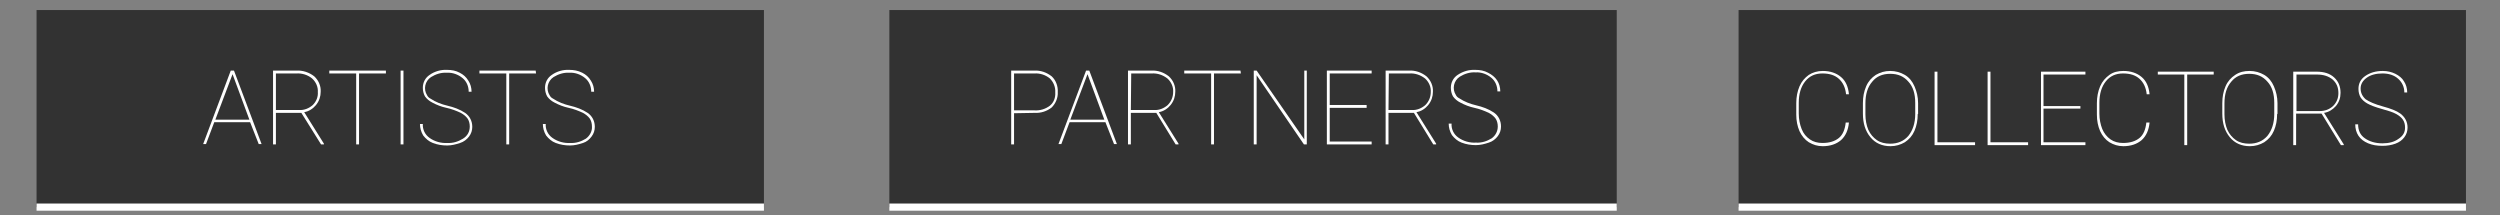 <?xml version="1.0" encoding="utf-8"?>
<!-- Generator: Adobe Illustrator 21.1.0, SVG Export Plug-In . SVG Version: 6.00 Build 0)  -->
<svg version="1.1" xmlns="http://www.w3.org/2000/svg" xmlns:xlink="http://www.w3.org/1999/xlink" x="0px" y="0px"
	 viewBox="0 0 697.7 60" style="enable-background:new 0 0 697.7 60;" xml:space="preserve">
<rect x="0" y="0" width="697.7" height="60" fill="#808080" stroke="none"/>
<style type="text/css">
	.st0{fill:#FFFFFF;}
	.st1{fill:#323232;}
	.st2{fill:#1E1E1E;stroke:#FFFFFF;stroke-width:2;stroke-miterlimit:10;}
</style>
<g id="artists">
	<path class="st0" d="M541,39.5h10.5v0.8h-11.3V19.7h0.8V39.5z"/>
	<path class="st0" d="M555.9,39.5h10.5v0.8h-11.3V19.7h0.8V39.5z"/>
	<path class="st0" d="M581,30.1h-10.3v9.4h11.7v0.8h-12.5V19.7h12.5v0.8h-11.7v8.8H581V30.1z"/>
	<g>
		<path class="st1" d="M213.2,2.8v55h-203v-55H213.2"/>
		<g>
			<path class="st0" d="M69.8,34.1h-10l-2.3,6.1h-0.8l7.7-20.5h0.9L73,40.2h-0.8L69.8,34.1z M60.1,33.4h9.5l-4.7-12.7L60.1,33.4z"/>
			<path class="st0" d="M84.1,31.5H77v8.8h-0.8V19.7h6.5c1.8-0.1,3.6,0.5,5,1.6c1.2,1.1,1.9,2.7,1.8,4.3c0,1.3-0.4,2.6-1.3,3.7
				c-0.8,1-2,1.8-3.3,2l5.5,8.8v0.2h-0.8L84.1,31.5z M77,30.7h6.5c1.4,0.1,2.8-0.5,3.8-1.4c1-1,1.5-2.3,1.4-3.6
				c0.1-1.4-0.5-2.8-1.6-3.8c-1.2-1-2.8-1.5-4.4-1.4H77L77,30.7z"/>
			<path class="st0" d="M107.7,20.5h-7.5v19.8h-0.8V20.5h-7.5v-0.8h15.8V20.5z"/>
			<path class="st0" d="M112.6,40.3h-0.8V19.7h0.8V40.3z"/>
			<path class="st0" d="M131.1,35.3c0-0.8-0.2-1.6-0.6-2.2c-0.5-0.7-1.2-1.2-1.9-1.6c-1.3-0.6-2.6-1.1-4-1.4s-2.7-0.8-4-1.5
				c-0.8-0.4-1.5-1-2-1.7c-0.4-0.7-0.6-1.6-0.6-2.4c0-1.5,0.7-2.8,1.9-3.6c1.4-1,3.2-1.5,4.9-1.4c1.2,0,2.4,0.2,3.5,0.8
				c1,0.5,1.8,1.2,2.4,2.2c0.6,0.9,0.9,2,0.9,3.1h-0.8c0-1.5-0.6-2.9-1.7-3.8c-1.2-1-2.8-1.6-4.4-1.5c-1.6-0.1-3.1,0.4-4.4,1.2
				c-1.7,1.1-2.2,3.4-1.1,5.1c0.2,0.4,0.5,0.7,0.9,0.9c1.5,1,3.1,1.6,4.8,2c1.7,0.4,3.4,1,4.9,2c1.3,0.9,2,2.3,2,3.9
				c0,1-0.3,1.9-0.9,2.7c-0.6,0.8-1.5,1.5-2.5,1.8c-1.2,0.4-2.4,0.7-3.6,0.7c-1.4,0-2.7-0.2-4-0.7c-1.1-0.4-2-1.2-2.7-2.1
				c-0.6-1-0.9-2.1-0.9-3.2h0.8c-0.1,1.5,0.6,3,1.9,3.9c1.4,1,3.2,1.5,4.9,1.4c1.6,0.1,3.1-0.4,4.4-1.2
				C130.5,37.9,131.1,36.7,131.1,35.3z"/>
			<path class="st0" d="M149.6,20.5h-7.5v19.8h-0.8V20.5h-7.5v-0.8h15.7L149.6,20.5z"/>
			<path class="st0" d="M165.2,35.3c0-0.8-0.2-1.6-0.6-2.2c-0.5-0.7-1.2-1.2-1.9-1.6c-1.3-0.6-2.6-1.1-4-1.4s-2.7-0.8-4-1.5
				c-0.8-0.4-1.5-1-2-1.7c-0.4-0.7-0.6-1.6-0.6-2.4c0-1.5,0.7-2.8,1.9-3.6c1.4-1,3.2-1.5,4.9-1.4c1.2,0,2.4,0.2,3.6,0.8
				c1,0.5,1.8,1.2,2.4,2.2c0.6,0.9,0.9,2,0.9,3.1H165c0-1.5-0.6-2.9-1.7-3.8c-1.2-1-2.8-1.6-4.4-1.5c-1.6-0.1-3.1,0.4-4.4,1.2
				c-1.7,1.1-2.2,3.4-1.1,5.1c0.2,0.4,0.5,0.7,0.9,0.9c1.5,1,3.1,1.6,4.8,2s3.4,1,4.9,2c1.3,0.9,2,2.3,2,3.9c0,1-0.3,1.9-0.9,2.7
				c-0.6,0.8-1.4,1.5-2.4,1.8c-1.2,0.4-2.4,0.7-3.6,0.7c-1.4,0-2.7-0.2-4-0.7c-1.1-0.4-2-1.2-2.7-2.1c-0.6-1-0.9-2.1-0.9-3.2h0.8
				c-0.1,1.5,0.6,3,1.9,3.9c1.4,1,3.2,1.5,4.9,1.4c1.6,0.1,3.1-0.4,4.4-1.2C164.6,37.9,165.3,36.6,165.2,35.3z"/>
		</g>
		<line class="st2" x1="10.2" y1="57.8" x2="213.2" y2="57.8"/>
	</g>
</g>
<g id="partners">
	<path class="st0" d="M541,39.5h10.5v0.8h-11.3V19.7h0.8V39.5z"/>
	<path class="st0" d="M555.9,39.5h10.5v0.8h-11.3V19.7h0.8V39.5z"/>
	<path class="st0" d="M581,30.1h-10.3v9.4h11.7v0.8h-12.5V19.7h12.5v0.8h-11.7v8.8H581V30.1z"/>
	<g>
		<path class="st1" d="M451.2,2.8v55h-203v-55H451.2"/>
		<g>
			<path class="st0" d="M283,31.6v8.7h-0.8V19.7h6.4c1.8-0.1,3.5,0.5,4.9,1.6c1.2,1.1,1.8,2.8,1.7,4.4c0.1,1.6-0.6,3.2-1.7,4.3
				c-1.4,1.1-3.1,1.6-4.8,1.5L283,31.6z M283,30.8h5.7c1.6,0.1,3.1-0.4,4.3-1.3c1.1-0.9,1.6-2.3,1.5-3.7c0.1-1.5-0.5-2.9-1.5-3.9
				c-1.2-1-2.8-1.5-4.3-1.4H283V30.8z"/>
			<path class="st0" d="M308.5,34.1h-10l-2.3,6.1h-0.8l7.7-20.5h0.9l7.7,20.5h-0.8L308.5,34.1z M298.7,33.4h9.5l-4.7-12.7
				L298.7,33.4z"/>
			<path class="st0" d="M322.7,31.5h-7.1v8.8h-0.8V19.7h6.5c1.8-0.1,3.5,0.5,4.9,1.6c1.2,1.1,1.9,2.7,1.8,4.3c0,1.3-0.4,2.6-1.3,3.7
				c-0.8,1-2,1.8-3.3,2l5.5,8.8v0.2h-0.8L322.7,31.5z M315.6,30.7h6.5c1.4,0.1,2.8-0.5,3.8-1.4c1-1,1.5-2.3,1.5-3.6
				c0.1-1.4-0.5-2.8-1.6-3.8c-1.3-1-2.8-1.5-4.4-1.4h-5.7L315.6,30.7z"/>
			<path class="st0" d="M346.3,20.5h-7.5v19.8H338V20.5h-7.5v-0.8h15.7L346.3,20.5z"/>
			<path class="st0" d="M364.7,40.3h-0.8L350.7,21v19.3h-0.8V19.7h0.8L364,38.9V19.7h0.7V40.3z"/>
			<path class="st0" d="M381.4,30.1h-10.3v9.4h11.7v0.8h-12.5V19.7h12.5v0.8h-11.7v8.8h10.3V30.1z"/>
			<path class="st0" d="M394.6,31.5h-7.1v8.8h-0.8V19.7h6.5c1.8-0.1,3.5,0.5,4.9,1.6c1.2,1.1,1.9,2.7,1.8,4.3c0,1.3-0.4,2.6-1.3,3.7
				c-0.8,1-2,1.8-3.3,2l5.5,8.8v0.2H400L394.6,31.5z M387.5,30.7h6.5c1.4,0.1,2.8-0.5,3.8-1.4c1-1,1.5-2.3,1.5-3.6
				c0.1-1.4-0.5-2.8-1.6-3.8c-1.3-1-2.8-1.5-4.4-1.4h-5.7L387.5,30.7z"/>
			<path class="st0" d="M418,35.3c0-0.8-0.2-1.6-0.6-2.2c-0.5-0.7-1.2-1.2-1.9-1.6c-1.3-0.6-2.6-1.1-4-1.4s-2.7-0.8-4-1.5
				c-0.8-0.4-1.5-1-2-1.7c-0.4-0.7-0.6-1.6-0.6-2.4c0-1.5,0.7-2.8,1.9-3.6c1.5-1,3.2-1.5,5-1.4c1.2,0,2.4,0.2,3.5,0.8
				c1,0.5,1.9,1.2,2.5,2.1s0.9,2,0.9,3.1h-0.8c0-1.5-0.6-2.9-1.7-3.8c-1.2-1-2.8-1.6-4.4-1.5c-1.6-0.1-3.1,0.4-4.4,1.2
				c-1.7,1.1-2.2,3.4-1.1,5.1c0.2,0.4,0.5,0.7,0.9,0.9c1.5,1,3.1,1.6,4.8,2c1.7,0.4,3.4,1,4.9,2c1.3,0.9,2,2.3,2,3.9
				c0,1-0.3,1.9-0.9,2.7s-1.5,1.5-2.5,1.8c-1.2,0.4-2.4,0.7-3.6,0.7c-1.4,0-2.7-0.2-4-0.7c-1.1-0.4-2-1.2-2.7-2.1
				c-0.6-1-0.9-2.1-0.9-3.2h0.8c-0.1,1.5,0.6,3,1.9,3.9c1.4,1,3.2,1.5,4.9,1.4c1.6,0.1,3.1-0.4,4.4-1.2
				C417.4,37.8,418,36.6,418,35.3z"/>
		</g>
		<line class="st2" x1="248.2" y1="57.8" x2="451.2" y2="57.8"/>
	</g>
</g>
<g id="collectors">
	<path class="st0" d="M535.5,31.5c0,1.6-0.3,3.2-1,4.7c-0.6,1.3-1.5,2.4-2.7,3.2s-2.6,1.1-4.1,1.1c-2.1,0.1-4.2-0.8-5.6-2.5
		c-1.5-1.9-2.3-4.3-2.1-6.7v-3c0-1.6,0.3-3.2,1-4.7c0.6-1.3,1.5-2.4,2.7-3.1c2.5-1.5,5.6-1.5,8.1,0c1.2,0.8,2.2,1.9,2.7,3.2
		c0.7,1.5,1,3.1,1,4.7V31.5z M534.7,28.4c0.1-2.2-0.6-4.3-1.9-6c-2.6-2.8-6.9-3-9.7-0.5c-0.2,0.1-0.3,0.3-0.5,0.5
		c-1.3,1.7-2,3.9-1.9,6.1v3c0,1.5,0.3,3,0.9,4.3c0.5,1.2,1.4,2.2,2.4,2.9c1.1,0.7,2.4,1,3.7,1c2,0.1,3.8-0.7,5.1-2.2
		c1.3-1.7,2-3.9,1.9-6.1V28.4z"/>
	<g>
		<path class="st1" d="M688.2,2.8v55h-203v-55H688.2"/>
		<line class="st2" x1="485.2" y1="57.8" x2="688.2" y2="57.8"/>
	</g>
	<g>
		<path class="st0" d="M516,34.2c-0.2,2.1-0.9,3.7-2.2,4.9c-1.3,1.1-3,1.7-5.1,1.7c-1.5,0-2.7-0.4-3.9-1.1c-1.1-0.7-2-1.8-2.6-3.1
			c-0.6-1.4-0.9-2.9-0.9-4.6v-3.2c0-1.7,0.3-3.3,0.9-4.7c0.6-1.4,1.5-2.4,2.6-3.2c1.1-0.7,2.4-1.1,3.9-1.1c2.1,0,3.8,0.6,5.1,1.7
			s2,2.7,2.2,4.8h-0.8c-0.2-1.9-0.9-3.3-2-4.3s-2.6-1.5-4.6-1.5c-2,0-3.6,0.7-4.8,2.2s-1.8,3.5-1.8,6v3c0,1.6,0.3,3,0.8,4.3
			s1.3,2.2,2.3,2.9c1,0.7,2.2,1,3.5,1c2,0,3.5-0.5,4.6-1.4s1.7-2.4,1.9-4.3H516z"/>
		<path class="st0" d="M535.2,31.8c0,1.8-0.3,3.3-0.9,4.7c-0.6,1.4-1.5,2.4-2.7,3.2c-1.2,0.7-2.5,1.1-4,1.1c-2.3,0-4.2-0.8-5.6-2.5
			s-2.1-3.8-2.1-6.6v-2.9c0-1.8,0.3-3.3,0.9-4.7c0.6-1.4,1.5-2.4,2.7-3.2c1.2-0.7,2.5-1.1,4-1.1c1.5,0,2.9,0.4,4.1,1.1
			s2.1,1.8,2.7,3.2c0.6,1.4,1,2.9,1,4.7V31.8z M534.5,28.7c0-2.5-0.6-4.5-1.9-5.9c-1.3-1.5-2.9-2.2-5.1-2.2c-2.1,0-3.8,0.7-5,2.2
			c-1.3,1.5-1.9,3.5-1.9,6.1v3c0,1.6,0.3,3.1,0.8,4.3c0.6,1.3,1.4,2.2,2.4,2.9c1,0.7,2.3,1,3.7,1c2.1,0,3.8-0.7,5.1-2.2
			c1.2-1.5,1.9-3.5,1.9-6.1V28.7z"/>
		<path class="st0" d="M540.7,39.7h10.5v0.8h-11.3V20h0.8V39.7z"/>
		<path class="st0" d="M555.5,39.7H566v0.8h-11.3V20h0.8V39.7z"/>
		<path class="st0" d="M580.6,30.3h-10.3v9.4H582v0.8h-12.4V20H582v0.8h-11.7v8.8h10.3V30.3z"/>
		<path class="st0" d="M599.9,34.2c-0.2,2.1-0.9,3.7-2.2,4.9c-1.3,1.1-3,1.7-5.1,1.7c-1.5,0-2.7-0.4-3.9-1.1c-1.1-0.7-2-1.8-2.6-3.1
			c-0.6-1.4-0.9-2.9-0.9-4.6v-3.2c0-1.7,0.3-3.3,0.9-4.7c0.6-1.4,1.5-2.4,2.6-3.2s2.4-1.1,3.9-1.1c2.1,0,3.8,0.6,5.1,1.7
			s2,2.7,2.2,4.8h-0.8c-0.2-1.9-0.9-3.3-2-4.3s-2.6-1.5-4.6-1.5c-2,0-3.6,0.7-4.8,2.2c-1.2,1.5-1.8,3.5-1.8,6v3c0,1.6,0.3,3,0.8,4.3
			c0.5,1.2,1.3,2.2,2.3,2.9c1,0.7,2.2,1,3.5,1c2,0,3.5-0.5,4.6-1.4s1.7-2.4,1.9-4.3H599.9z"/>
		<path class="st0" d="M617.8,20.8h-7.4v19.7h-0.8V20.8h-7.4V20h15.6V20.8z"/>
		<path class="st0" d="M635.5,31.8c0,1.8-0.3,3.3-0.9,4.7c-0.6,1.4-1.5,2.4-2.7,3.2c-1.2,0.7-2.5,1.1-4,1.1c-2.3,0-4.2-0.8-5.6-2.5
			s-2.1-3.8-2.1-6.6v-2.9c0-1.8,0.3-3.3,0.9-4.7c0.6-1.4,1.5-2.4,2.7-3.2s2.5-1.1,4-1.1c1.5,0,2.9,0.4,4.1,1.1s2.1,1.8,2.7,3.2
			c0.6,1.4,1,2.9,1,4.7V31.8z M634.7,28.7c0-2.5-0.6-4.5-1.9-5.9c-1.3-1.5-2.9-2.2-5.1-2.2c-2.1,0-3.8,0.7-5,2.2
			c-1.3,1.5-1.9,3.5-1.9,6.1v3c0,1.6,0.3,3.1,0.8,4.3c0.6,1.3,1.4,2.2,2.4,2.9c1,0.7,2.3,1,3.7,1c2.1,0,3.8-0.7,5.1-2.2
			c1.2-1.5,1.9-3.5,1.9-6.1V28.7z"/>
		<path class="st0" d="M647.9,31.7h-7.1v8.8h-0.8V20h6.5c2.1,0,3.7,0.5,4.9,1.6c1.2,1.1,1.8,2.5,1.8,4.3c0,1.4-0.4,2.6-1.3,3.7
			c-0.9,1-2,1.7-3.3,1.9l5.5,8.8v0.2h-0.8L647.9,31.7z M640.9,31h6.4c1.6,0,2.8-0.5,3.8-1.4c1-1,1.5-2.2,1.5-3.6
			c0-1.6-0.5-2.8-1.6-3.8c-1.1-0.9-2.5-1.4-4.4-1.4h-5.7V31z"/>
		<path class="st0" d="M671.2,35.6c0-0.9-0.2-1.6-0.6-2.2c-0.4-0.6-1-1.1-1.9-1.6s-2.2-0.9-4-1.4c-1.8-0.5-3.1-1-4-1.5
			c-0.9-0.5-1.5-1.1-1.9-1.7c-0.4-0.7-0.6-1.5-0.6-2.4c0-1.5,0.6-2.7,1.9-3.6c1.3-0.9,2.9-1.4,4.9-1.4c1.3,0,2.5,0.3,3.5,0.8
			c1,0.5,1.9,1.2,2.4,2.1c0.6,0.9,0.9,2,0.9,3.1H671c0-1.5-0.6-2.8-1.7-3.8c-1.1-1-2.6-1.5-4.4-1.5c-1.8,0-3.3,0.4-4.4,1.2
			c-1.1,0.8-1.7,1.8-1.7,3c0,1.2,0.5,2.2,1.4,3c1,0.7,2.6,1.4,4.8,2c2.2,0.6,3.8,1.2,4.9,2c1.3,1,2,2.3,2,3.9c0,1-0.3,1.9-0.9,2.7
			c-0.6,0.8-1.4,1.4-2.5,1.8s-2.3,0.6-3.6,0.6c-1.5,0-2.8-0.2-4-0.7c-1.2-0.5-2.1-1.2-2.7-2.1c-0.6-0.9-0.9-2-0.9-3.2h0.8
			c0,1.7,0.6,3,1.9,3.9c1.3,0.9,2.9,1.4,4.9,1.4c1.8,0,3.3-0.4,4.4-1.2C670.7,37.9,671.2,36.9,671.2,35.6z"/>
	</g>
</g>
</svg>
